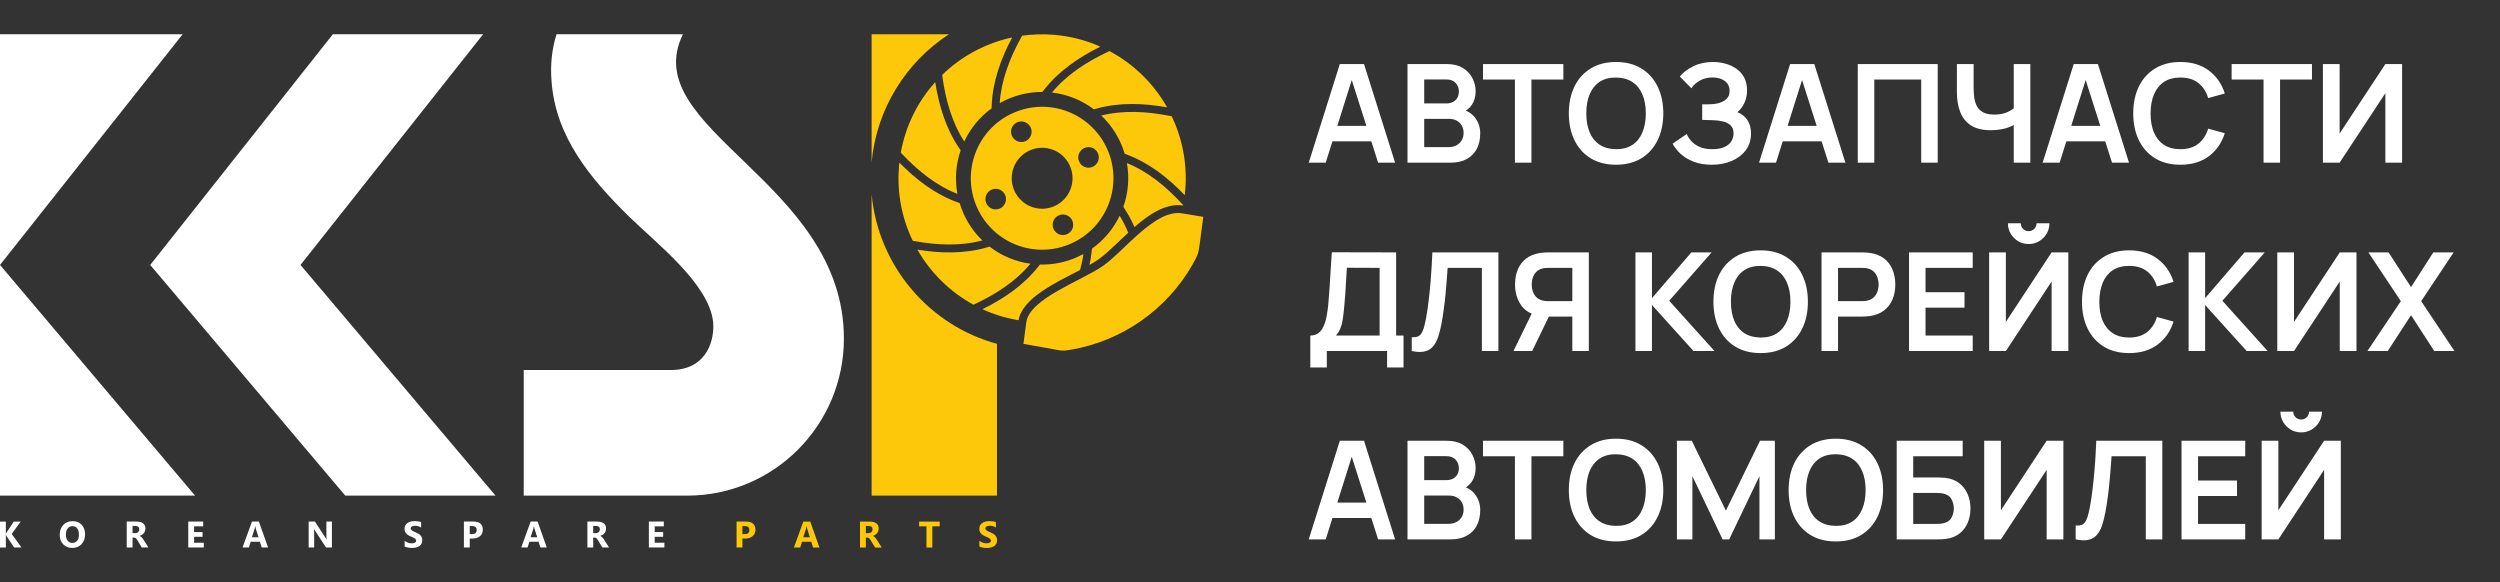 <svg width="146" height="34" viewBox="0 0 146 34" fill="none" xmlns="http://www.w3.org/2000/svg">
<rect x="0" y="0" width="146" height="34" fill="#333333" stroke="none"/>
<g clip-path="url(#clip0_235_292)">
<path fill-rule="evenodd" clip-rule="evenodd" d="M61.524 2.031C62.498 2.108 63.418 2.349 64.262 2.725C63.024 3.334 61.836 4.141 60.98 5.237L60.876 5.37C60.183 5.366 59.477 5.508 58.804 5.811C58.659 5.876 58.52 5.946 58.384 6.022C58.467 4.703 58.965 3.415 59.593 2.265L59.691 2.085C60.287 2.002 60.9 1.981 61.524 2.031ZM58.224 20.08V28.945H50.902V11.345C51.29 15.527 54.25 18.996 58.224 20.08ZM50.902 9.479V2H55.419C52.919 3.628 51.191 6.344 50.902 9.479ZM68.99 12.453L70.272 12.664L70.083 14.1C69.997 14.755 69.99 14.839 69.657 15.426C68.159 18.072 65.534 19.913 62.54 20.423C62.059 20.506 62.002 20.488 61.531 20.395L59.769 20.082L59.941 18.783C60.182 17.404 63.231 16.372 64.448 15.505C65.675 14.63 67.45 12.247 68.99 12.453ZM59.158 6.602C61.257 5.659 63.72 6.601 64.661 8.703C65.601 10.807 64.663 13.276 62.564 14.218C60.465 15.16 58.002 14.219 57.06 12.116C56.12 10.014 57.059 7.544 59.158 6.602ZM62.32 13.675C62.018 13.81 61.662 13.675 61.527 13.372C61.392 13.069 61.527 12.714 61.83 12.578C62.132 12.442 62.487 12.578 62.623 12.881C62.758 13.184 62.623 13.54 62.32 13.675ZM59.891 8.242C59.588 8.378 59.233 8.242 59.097 7.939C58.961 7.636 59.097 7.281 59.4 7.145C59.702 7.009 60.058 7.145 60.193 7.448C60.329 7.751 60.193 8.107 59.891 8.242ZM58.395 12.176C58.092 12.312 57.736 12.177 57.601 11.873C57.465 11.57 57.601 11.214 57.904 11.079C58.206 10.942 58.562 11.079 58.697 11.381C58.832 11.684 58.697 12.04 58.395 12.176ZM63.816 9.742C63.513 9.877 63.157 9.742 63.022 9.439C62.886 9.136 63.022 8.78 63.325 8.644C63.627 8.508 63.983 8.644 64.118 8.947C64.254 9.25 64.118 9.605 63.816 9.742H63.816ZM60.133 8.785C61.029 8.383 62.08 8.785 62.481 9.682C62.883 10.58 62.481 11.633 61.587 12.035C60.692 12.437 59.64 12.035 59.24 11.138C58.838 10.241 59.24 9.188 60.134 8.785H60.133ZM64.791 2.983C66.209 3.737 67.376 4.884 68.16 6.269C66.808 6.024 65.378 5.968 64.046 6.341L63.887 6.385C63.172 5.847 62.324 5.508 61.437 5.403C62.275 4.381 63.434 3.631 64.615 3.067L64.79 2.983H64.791ZM68.431 6.791C69.046 8.082 69.342 9.546 69.221 11.075C69.212 11.184 69.201 11.291 69.189 11.399C68.243 10.407 67.125 9.522 65.835 9.037L65.682 8.979C65.619 8.767 65.542 8.557 65.449 8.349C65.171 7.727 64.781 7.189 64.315 6.747C65.595 6.423 66.972 6.508 68.256 6.757L68.431 6.791ZM69.1 11.98L69.096 12.002L69.055 11.995H69.047C68.027 11.86 67.03 12.594 66.299 13.222C66.283 13.235 66.268 13.249 66.253 13.262C66.096 12.901 65.912 12.551 65.696 12.222L65.604 12.078C65.888 11.272 65.967 10.392 65.811 9.523C67.038 10.018 68.1 10.901 68.992 11.863L69.1 11.98ZM65.89 13.589C65.637 13.821 65.39 14.058 65.141 14.294C64.839 14.579 64.516 14.887 64.179 15.128C64.02 15.241 63.833 15.355 63.625 15.473C63.68 15.223 63.722 14.97 63.749 14.715L63.77 14.522C64.478 14.02 65.026 13.353 65.389 12.599C65.583 12.914 65.748 13.246 65.89 13.59V13.589ZM63.076 15.768C61.629 16.52 59.713 17.404 59.485 18.702C58.742 18.58 58.034 18.36 57.375 18.058C58.601 17.457 59.778 16.66 60.628 15.579L60.73 15.449C61.46 15.47 62.206 15.329 62.917 15.01C63.038 14.956 63.157 14.896 63.272 14.833C63.23 15.148 63.163 15.46 63.076 15.768ZM56.851 17.795C55.478 17.046 54.346 15.926 53.576 14.58C54.916 14.799 56.326 14.831 57.636 14.447L57.789 14.402C58.485 14.938 59.309 15.283 60.175 15.403C59.332 16.426 58.168 17.173 56.982 17.733L56.851 17.795ZM53.305 14.063C52.678 12.765 52.377 11.287 52.499 9.746C52.506 9.661 52.514 9.577 52.523 9.494C53.477 10.47 54.601 11.338 55.892 11.806L56.044 11.861C56.106 12.067 56.181 12.27 56.27 12.471C56.543 13.079 56.919 13.606 57.371 14.04C56.092 14.384 54.712 14.316 53.421 14.084L53.305 14.062V14.063ZM52.606 8.913C52.888 7.336 53.604 5.925 54.618 4.795C54.827 6.146 55.236 7.508 56.012 8.642L56.103 8.775C55.828 9.58 55.754 10.456 55.912 11.321C54.68 10.84 53.606 9.969 52.704 9.017L52.606 8.913ZM55.023 4.374C56.139 3.291 57.55 2.521 59.109 2.188C58.461 3.41 57.967 4.765 57.915 6.158L57.909 6.328C57.209 6.835 56.667 7.505 56.312 8.261C55.589 7.15 55.224 5.815 55.042 4.514L55.023 4.374Z" fill="#FEC80A"/>
<path fill-rule="evenodd" clip-rule="evenodd" d="M1.256 31.973H0.826L0.387 31.316C0.378 31.303 0.365 31.275 0.347 31.233H0.342V31.974H0V30.46H0.341V31.175H0.346C0.355 31.155 0.369 31.127 0.388 31.091L0.805 30.46H1.211L0.684 31.182L1.256 31.974V31.973ZM4.222 32C4.006 32 3.83 31.929 3.692 31.788C3.556 31.647 3.488 31.463 3.488 31.236C3.488 30.998 3.557 30.804 3.695 30.656C3.834 30.509 4.017 30.435 4.245 30.435C4.462 30.435 4.636 30.506 4.769 30.647C4.902 30.789 4.968 30.976 4.968 31.206C4.968 31.437 4.899 31.636 4.761 31.782C4.624 31.927 4.444 32 4.221 32H4.222ZM4.236 30.728C4.117 30.728 4.022 30.773 3.952 30.862C3.882 30.951 3.847 31.07 3.847 31.218C3.847 31.367 3.882 31.487 3.952 31.575C4.022 31.662 4.114 31.705 4.227 31.705C4.34 31.705 4.438 31.663 4.507 31.579C4.575 31.493 4.61 31.376 4.61 31.226C4.61 31.075 4.577 30.947 4.51 30.859C4.443 30.772 4.351 30.728 4.235 30.728H4.236ZM8.67 31.973H8.279L8.045 31.584C8.027 31.554 8.01 31.528 7.994 31.505C7.978 31.481 7.962 31.461 7.945 31.445C7.929 31.428 7.911 31.416 7.893 31.407C7.875 31.398 7.855 31.394 7.835 31.394H7.742V31.973H7.402V30.459H7.942C8.308 30.459 8.492 30.596 8.492 30.87C8.492 30.923 8.484 30.972 8.468 31.017C8.452 31.062 8.429 31.102 8.399 31.138C8.37 31.174 8.334 31.204 8.292 31.232C8.25 31.258 8.204 31.278 8.152 31.293V31.297C8.175 31.304 8.196 31.315 8.218 31.331C8.239 31.347 8.259 31.365 8.279 31.386C8.298 31.407 8.317 31.43 8.335 31.454C8.353 31.478 8.369 31.503 8.384 31.526L8.67 31.973ZM7.742 30.715V31.136H7.89C7.963 31.136 8.022 31.115 8.066 31.073C8.111 31.03 8.133 30.977 8.133 30.913C8.133 30.781 8.054 30.715 7.896 30.715H7.742ZM11.901 31.973H10.994V30.459H11.866V30.737H11.335V31.074H11.829V31.35H11.335V31.696H11.901V31.973ZM15.654 31.973H15.284L15.177 31.637H14.639L14.533 31.973H14.164L14.715 30.459H15.118L15.655 31.973H15.654ZM15.098 31.375L14.936 30.866C14.924 30.828 14.915 30.783 14.91 30.731H14.902C14.898 30.775 14.89 30.819 14.876 30.862L14.712 31.375H15.098ZM19.386 31.973H19.042L18.419 31.022C18.383 30.966 18.357 30.924 18.343 30.896H18.339C18.344 30.95 18.347 31.032 18.347 31.141V31.973H18.026V30.459H18.392L18.991 31.38C19.018 31.422 19.043 31.462 19.067 31.503H19.071C19.066 31.468 19.062 31.399 19.062 31.296V30.459H19.384V31.973H19.386ZM23.63 31.915V31.577C23.691 31.629 23.758 31.667 23.829 31.692C23.901 31.717 23.974 31.731 24.046 31.731C24.089 31.731 24.127 31.727 24.158 31.719C24.19 31.711 24.217 31.701 24.238 31.687C24.26 31.673 24.276 31.657 24.286 31.639C24.297 31.62 24.302 31.6 24.302 31.579C24.302 31.549 24.294 31.523 24.277 31.5C24.26 31.476 24.237 31.454 24.208 31.435C24.179 31.415 24.144 31.396 24.104 31.378C24.064 31.36 24.021 31.341 23.975 31.322C23.856 31.273 23.768 31.212 23.71 31.141C23.652 31.07 23.624 30.985 23.624 30.883C23.624 30.804 23.639 30.737 23.671 30.68C23.703 30.623 23.746 30.577 23.8 30.54C23.855 30.504 23.919 30.477 23.99 30.459C24.061 30.442 24.137 30.433 24.217 30.433C24.297 30.433 24.365 30.438 24.426 30.448C24.486 30.457 24.542 30.472 24.595 30.492V30.808C24.57 30.79 24.541 30.775 24.511 30.762C24.481 30.749 24.45 30.737 24.419 30.728C24.388 30.719 24.356 30.713 24.325 30.709C24.294 30.705 24.264 30.703 24.236 30.703C24.197 30.703 24.162 30.707 24.131 30.714C24.099 30.721 24.073 30.732 24.051 30.745C24.03 30.758 24.013 30.774 24.001 30.793C23.989 30.812 23.983 30.832 23.983 30.855C23.983 30.88 23.99 30.903 24.003 30.923C24.016 30.944 24.035 30.963 24.06 30.981C24.085 30.999 24.114 31.016 24.149 31.033C24.184 31.05 24.224 31.068 24.268 31.086C24.328 31.111 24.382 31.138 24.43 31.166C24.478 31.194 24.519 31.227 24.553 31.263C24.587 31.299 24.614 31.34 24.633 31.386C24.651 31.431 24.66 31.485 24.66 31.547C24.66 31.631 24.644 31.702 24.611 31.759C24.579 31.817 24.536 31.864 24.481 31.899C24.427 31.934 24.363 31.96 24.29 31.976C24.217 31.991 24.141 31.999 24.06 31.999C23.979 31.999 23.898 31.992 23.823 31.978C23.748 31.964 23.683 31.943 23.628 31.915H23.63ZM27.433 31.451V31.972H27.092V30.458H27.626C28.007 30.458 28.197 30.618 28.197 30.94C28.197 31.093 28.142 31.215 28.033 31.31C27.923 31.403 27.778 31.45 27.595 31.45H27.433V31.451ZM27.433 30.721V31.192H27.567C27.748 31.192 27.838 31.113 27.838 30.953C27.838 30.794 27.747 30.721 27.567 30.721H27.433ZM31.93 31.973H31.56L31.453 31.637H30.916L30.809 31.973H30.44L30.991 30.459H31.395L31.932 31.973H31.93ZM31.375 31.375L31.212 30.866C31.2 30.828 31.192 30.783 31.187 30.731H31.179C31.175 30.775 31.166 30.819 31.152 30.862L30.988 31.375H31.375ZM35.57 31.973H35.179L34.944 31.584C34.926 31.554 34.91 31.528 34.894 31.505C34.878 31.481 34.861 31.461 34.845 31.445C34.828 31.428 34.811 31.416 34.793 31.407C34.775 31.398 34.756 31.394 34.734 31.394H34.643V31.973H34.303V30.459H34.843C35.209 30.459 35.394 30.596 35.394 30.87C35.394 30.923 35.386 30.972 35.368 31.017C35.352 31.062 35.329 31.102 35.3 31.138C35.27 31.174 35.235 31.204 35.193 31.232C35.151 31.258 35.104 31.278 35.053 31.293V31.297C35.076 31.304 35.097 31.315 35.118 31.331C35.139 31.347 35.159 31.365 35.179 31.386C35.199 31.407 35.217 31.43 35.235 31.454C35.253 31.478 35.269 31.503 35.284 31.526L35.57 31.973ZM34.642 30.715V31.136H34.79C34.863 31.136 34.921 31.115 34.965 31.073C35.01 31.03 35.033 30.977 35.033 30.913C35.033 30.781 34.954 30.715 34.796 30.715H34.642ZM38.801 31.973H37.894V30.459H38.766V30.737H38.235V31.074H38.728V31.35H38.235V31.696H38.801V31.973Z" fill="white"/>
<path fill-rule="evenodd" clip-rule="evenodd" d="M43.356 31.452V31.973H43.016V30.459H43.548C43.929 30.459 44.119 30.619 44.119 30.941C44.119 31.094 44.064 31.216 43.955 31.311C43.846 31.404 43.7 31.451 43.517 31.451H43.355L43.356 31.452ZM43.356 30.722V31.193H43.49C43.672 31.193 43.762 31.114 43.762 30.954C43.762 30.795 43.672 30.722 43.49 30.722H43.356ZM47.854 31.974H47.483L47.376 31.638H46.839L46.733 31.974H46.365L46.914 30.46H47.318L47.855 31.974H47.854ZM47.297 31.376L47.135 30.867C47.123 30.829 47.115 30.784 47.11 30.732H47.102C47.098 30.776 47.09 30.82 47.076 30.863L46.911 31.376H47.298H47.297ZM51.493 31.974H51.103L50.868 31.585C50.85 31.555 50.833 31.529 50.817 31.506C50.801 31.482 50.785 31.462 50.768 31.446C50.751 31.429 50.734 31.417 50.716 31.408C50.698 31.399 50.678 31.395 50.658 31.395H50.566V31.974H50.225V30.46H50.765C51.132 30.46 51.315 30.597 51.315 30.871C51.315 30.924 51.307 30.973 51.291 31.018C51.275 31.063 51.252 31.103 51.223 31.139C51.194 31.175 51.158 31.205 51.116 31.233C51.074 31.259 51.028 31.279 50.975 31.294V31.298C50.998 31.305 51.02 31.316 51.041 31.332C51.063 31.348 51.083 31.366 51.103 31.387C51.123 31.408 51.141 31.431 51.159 31.455C51.177 31.479 51.193 31.503 51.208 31.526L51.493 31.974ZM50.566 30.716V31.137H50.713C50.786 31.137 50.845 31.116 50.889 31.074C50.934 31.031 50.957 30.978 50.957 30.914C50.957 30.782 50.878 30.716 50.72 30.716H50.566ZM54.878 30.738H54.448V31.974H54.106V30.738H53.677V30.46H54.878V30.738ZM57.196 31.916V31.578C57.257 31.63 57.324 31.668 57.395 31.693C57.467 31.718 57.539 31.732 57.612 31.732C57.655 31.732 57.693 31.728 57.724 31.72C57.757 31.712 57.782 31.702 57.805 31.688C57.826 31.674 57.842 31.658 57.853 31.64C57.864 31.621 57.869 31.601 57.869 31.58C57.869 31.55 57.861 31.523 57.844 31.5C57.827 31.477 57.804 31.455 57.775 31.436C57.745 31.416 57.71 31.397 57.67 31.379C57.63 31.361 57.587 31.342 57.541 31.323C57.423 31.274 57.335 31.213 57.277 31.142C57.219 31.071 57.191 30.986 57.191 30.884C57.191 30.805 57.206 30.738 57.238 30.681C57.27 30.624 57.313 30.578 57.367 30.541C57.422 30.505 57.485 30.478 57.556 30.46C57.628 30.443 57.703 30.434 57.783 30.434C57.864 30.434 57.932 30.439 57.993 30.449C58.053 30.458 58.109 30.473 58.161 30.493V30.809C58.136 30.791 58.108 30.776 58.078 30.763C58.048 30.75 58.017 30.738 57.986 30.729C57.955 30.72 57.923 30.714 57.892 30.71C57.861 30.706 57.831 30.704 57.803 30.704C57.764 30.704 57.73 30.708 57.697 30.715C57.665 30.722 57.639 30.733 57.617 30.746C57.596 30.759 57.579 30.775 57.566 30.794C57.554 30.813 57.548 30.833 57.548 30.856C57.548 30.881 57.555 30.904 57.568 30.924C57.581 30.944 57.6 30.965 57.625 30.982C57.649 31 57.679 31.017 57.715 31.034C57.751 31.051 57.791 31.069 57.835 31.087C57.896 31.112 57.949 31.139 57.998 31.167C58.046 31.195 58.087 31.227 58.121 31.264C58.155 31.3 58.182 31.341 58.2 31.387C58.218 31.432 58.227 31.486 58.227 31.548C58.227 31.632 58.211 31.703 58.179 31.76C58.147 31.818 58.104 31.865 58.049 31.9C57.994 31.935 57.931 31.961 57.858 31.977C57.785 31.992 57.707 32 57.627 32C57.547 32 57.466 31.993 57.391 31.979C57.316 31.965 57.251 31.944 57.197 31.916H57.196Z" fill="#FEC80A"/>
<path fill-rule="evenodd" clip-rule="evenodd" d="M49.284 19.771C49.284 24.838 45.185 28.945 40.128 28.945H30.586V21.608H39.301C41.37 21.532 41.74 19.728 41.646 18.808C41.416 16.561 38.262 14.152 36.705 12.617C34.521 10.466 32.436 8.009 32.209 4.726C32.129 3.741 32.24 2.832 32.502 2H39.884C37.142 7.553 49.283 10.598 49.283 19.771H49.284Z" fill="white"/>
<path fill-rule="evenodd" clip-rule="evenodd" d="M28.215 2L17.549 15.473L28.939 28.945H20.164L8.773 15.473L19.44 2H28.215Z" fill="white"/>
<path fill-rule="evenodd" clip-rule="evenodd" d="M0 15.473L11.392 28.945H0V15.473L10.667 2H0V15.473Z" fill="white"/>
</g>
<path d="M76.43 9.5L78.246 3.74H79.658L81.474 9.5H80.482L78.834 4.332H79.05L77.422 9.5H76.43ZM77.442 8.252V7.352H80.466V8.252H77.442ZM82.198 9.5V3.74H84.481C84.871 3.74 85.189 3.819 85.438 3.976C85.688 4.131 85.874 4.329 85.993 4.572C86.116 4.815 86.177 5.065 86.177 5.324C86.177 5.641 86.102 5.911 85.95 6.132C85.8 6.353 85.596 6.503 85.338 6.58V6.38C85.7 6.463 85.975 6.635 86.162 6.896C86.351 7.157 86.445 7.455 86.445 7.788C86.445 8.129 86.38 8.428 86.249 8.684C86.119 8.94 85.924 9.14 85.665 9.284C85.409 9.428 85.092 9.5 84.713 9.5H82.198ZM83.174 8.592H84.594C84.761 8.592 84.912 8.559 85.046 8.492C85.179 8.423 85.283 8.327 85.358 8.204C85.435 8.079 85.474 7.931 85.474 7.76C85.474 7.605 85.44 7.467 85.374 7.344C85.307 7.221 85.21 7.124 85.082 7.052C84.954 6.977 84.8 6.94 84.621 6.94H83.174V8.592ZM83.174 6.04H84.469C84.608 6.04 84.732 6.013 84.841 5.96C84.951 5.907 85.037 5.828 85.102 5.724C85.165 5.62 85.198 5.492 85.198 5.34C85.198 5.14 85.133 4.973 85.005 4.84C84.877 4.707 84.699 4.64 84.469 4.64H83.174V6.04ZM88.472 9.5V4.644H86.608V3.74H91.3V4.644H89.436V9.5H88.472ZM94.376 9.62C93.8 9.62 93.306 9.495 92.896 9.244C92.485 8.991 92.169 8.639 91.948 8.188C91.729 7.737 91.62 7.215 91.62 6.62C91.62 6.025 91.729 5.503 91.948 5.052C92.169 4.601 92.485 4.251 92.896 4C93.306 3.747 93.8 3.62 94.376 3.62C94.952 3.62 95.445 3.747 95.856 4C96.269 4.251 96.585 4.601 96.804 5.052C97.025 5.503 97.136 6.025 97.136 6.62C97.136 7.215 97.025 7.737 96.804 8.188C96.585 8.639 96.269 8.991 95.856 9.244C95.445 9.495 94.952 9.62 94.376 9.62ZM94.376 8.712C94.762 8.715 95.084 8.629 95.34 8.456C95.598 8.283 95.792 8.039 95.92 7.724C96.05 7.409 96.116 7.041 96.116 6.62C96.116 6.199 96.05 5.833 95.92 5.524C95.792 5.212 95.598 4.969 95.34 4.796C95.084 4.623 94.762 4.533 94.376 4.528C93.989 4.525 93.668 4.611 93.412 4.784C93.156 4.957 92.962 5.201 92.832 5.516C92.704 5.831 92.64 6.199 92.64 6.62C92.64 7.041 92.704 7.408 92.832 7.72C92.96 8.029 93.152 8.271 93.408 8.444C93.666 8.617 93.989 8.707 94.376 8.712ZM99.972 9.62C99.567 9.62 99.212 9.561 98.908 9.444C98.606 9.324 98.353 9.171 98.148 8.984C97.945 8.795 97.789 8.596 97.68 8.388L98.504 7.828C98.568 7.975 98.661 8.116 98.784 8.252C98.906 8.385 99.068 8.496 99.268 8.584C99.468 8.669 99.716 8.712 100.012 8.712C100.297 8.712 100.53 8.669 100.712 8.584C100.893 8.499 101.026 8.387 101.112 8.248C101.197 8.109 101.24 7.959 101.24 7.796C101.24 7.593 101.184 7.437 101.072 7.328C100.96 7.216 100.813 7.139 100.632 7.096C100.45 7.051 100.257 7.025 100.052 7.02C99.865 7.015 99.731 7.011 99.648 7.008C99.565 7.005 99.51 7.004 99.484 7.004C99.457 7.004 99.432 7.004 99.408 7.004V6.092C99.437 6.092 99.487 6.092 99.556 6.092C99.628 6.092 99.701 6.092 99.776 6.092C99.853 6.089 99.916 6.087 99.964 6.084C100.268 6.071 100.517 6 100.712 5.872C100.909 5.744 101.008 5.555 101.008 5.304C101.008 5.061 100.916 4.871 100.732 4.732C100.55 4.593 100.309 4.524 100.008 4.524C99.725 4.524 99.476 4.587 99.26 4.712C99.046 4.837 98.885 4.985 98.776 5.156L98.1 4.468C98.294 4.231 98.558 4.031 98.892 3.868C99.228 3.703 99.609 3.62 100.036 3.62C100.286 3.62 100.53 3.653 100.768 3.72C101.005 3.784 101.218 3.883 101.408 4.016C101.597 4.149 101.748 4.32 101.86 4.528C101.972 4.736 102.028 4.984 102.028 5.272C102.028 5.536 101.977 5.78 101.876 6.004C101.777 6.225 101.638 6.407 101.46 6.548C101.713 6.649 101.909 6.804 102.048 7.012C102.189 7.22 102.26 7.483 102.26 7.8C102.26 8.173 102.158 8.496 101.956 8.768C101.753 9.04 101.478 9.251 101.132 9.4C100.788 9.547 100.401 9.62 99.972 9.62ZM102.727 9.5L104.543 3.74H105.955L107.771 9.5H106.779L105.131 4.332H105.347L103.719 9.5H102.727ZM103.739 8.252V7.352H106.763V8.252H103.739ZM108.494 9.5V3.74H113.162V9.5H112.198V4.644H109.458V9.5H108.494ZM117.603 9.5V6.94L117.759 7.188C117.602 7.319 117.389 7.421 117.119 7.496C116.85 7.568 116.563 7.604 116.259 7.604C115.774 7.604 115.387 7.509 115.099 7.32C114.811 7.131 114.603 6.869 114.475 6.536C114.347 6.203 114.283 5.817 114.283 5.38V3.74H115.259V5.084C115.259 5.281 115.27 5.476 115.291 5.668C115.315 5.857 115.366 6.029 115.443 6.184C115.523 6.339 115.645 6.463 115.807 6.556C115.97 6.647 116.19 6.692 116.467 6.692C116.777 6.692 117.041 6.64 117.259 6.536C117.478 6.432 117.633 6.321 117.723 6.204L117.603 6.688V3.74H118.571V9.5H117.603ZM119.29 9.5L121.106 3.74H122.518L124.334 9.5H123.342L121.694 4.332H121.91L120.282 9.5H119.29ZM120.302 8.252V7.352H123.326V8.252H120.302ZM127.337 9.62C126.761 9.62 126.267 9.495 125.857 9.244C125.446 8.991 125.13 8.639 124.909 8.188C124.69 7.737 124.581 7.215 124.581 6.62C124.581 6.025 124.69 5.503 124.909 5.052C125.13 4.601 125.446 4.251 125.857 4C126.267 3.747 126.761 3.62 127.337 3.62C128.001 3.62 128.554 3.787 128.997 4.12C129.439 4.451 129.75 4.897 129.929 5.46L128.957 5.728C128.845 5.352 128.654 5.059 128.385 4.848C128.115 4.635 127.766 4.528 127.337 4.528C126.95 4.528 126.627 4.615 126.369 4.788C126.113 4.961 125.919 5.205 125.789 5.52C125.661 5.832 125.595 6.199 125.593 6.62C125.593 7.041 125.657 7.409 125.785 7.724C125.915 8.036 126.11 8.279 126.369 8.452C126.627 8.625 126.95 8.712 127.337 8.712C127.766 8.712 128.115 8.605 128.385 8.392C128.654 8.179 128.845 7.885 128.957 7.512L129.929 7.78C129.75 8.343 129.439 8.791 128.997 9.124C128.554 9.455 128.001 9.62 127.337 9.62ZM132.191 9.5V4.644H130.327V3.74H135.019V4.644H133.155V9.5H132.191ZM140.282 9.5H139.306V5.44L136.634 9.5H135.658V3.74H136.634V7.8L139.306 3.74H140.282V9.5ZM76.522 21.46V19.596C76.709 19.596 76.865 19.549 76.99 19.456C77.116 19.363 77.216 19.233 77.29 19.068C77.368 18.903 77.428 18.711 77.47 18.492C77.513 18.271 77.546 18.036 77.57 17.788C77.6 17.46 77.625 17.139 77.646 16.824C77.668 16.507 77.688 16.179 77.706 15.84C77.728 15.499 77.752 15.129 77.778 14.732L81.534 14.74V19.596H81.966V21.46H81.006V20.5H77.486V21.46H76.522ZM78.022 19.596H80.57V15.644L78.658 15.636C78.64 15.916 78.624 16.177 78.61 16.42C78.6 16.66 78.585 16.904 78.566 17.152C78.55 17.4 78.528 17.671 78.498 17.964C78.472 18.252 78.442 18.492 78.41 18.684C78.381 18.876 78.337 19.043 78.278 19.184C78.22 19.323 78.134 19.46 78.022 19.596ZM82.446 20.5V19.692C82.574 19.7 82.682 19.691 82.77 19.664C82.858 19.635 82.931 19.58 82.99 19.5C83.051 19.417 83.105 19.301 83.15 19.152C83.195 19 83.239 18.809 83.282 18.58C83.343 18.252 83.394 17.911 83.434 17.556C83.477 17.199 83.513 16.848 83.542 16.504C83.571 16.157 83.594 15.832 83.61 15.528C83.626 15.224 83.639 14.961 83.65 14.74H87.506V20.5H86.542V15.644H84.542C84.529 15.823 84.513 16.039 84.494 16.292C84.478 16.543 84.455 16.815 84.426 17.108C84.399 17.401 84.365 17.705 84.322 18.02C84.282 18.335 84.233 18.644 84.174 18.948C84.121 19.225 84.057 19.475 83.982 19.696C83.907 19.915 83.807 20.096 83.682 20.24C83.559 20.381 83.398 20.476 83.198 20.524C83.001 20.572 82.75 20.564 82.446 20.5ZM92.787 20.5H91.823V18.488H90.339L89.927 18.452C89.436 18.372 89.073 18.164 88.835 17.828C88.598 17.489 88.479 17.085 88.479 16.616C88.479 16.299 88.531 16.011 88.635 15.752C88.742 15.491 88.903 15.275 89.119 15.104C89.338 14.933 89.614 14.823 89.947 14.772C90.022 14.759 90.103 14.751 90.191 14.748C90.279 14.743 90.351 14.74 90.407 14.74H92.787V20.5ZM89.479 20.5H88.387L89.635 17.94L90.615 18.156L89.479 20.5ZM91.823 17.588V15.644H90.447C90.394 15.644 90.334 15.647 90.267 15.652C90.201 15.655 90.139 15.664 90.083 15.68C89.923 15.72 89.796 15.791 89.703 15.892C89.612 15.993 89.547 16.109 89.507 16.24C89.47 16.368 89.451 16.493 89.451 16.616C89.451 16.739 89.47 16.864 89.507 16.992C89.547 17.12 89.612 17.235 89.703 17.336C89.796 17.437 89.923 17.508 90.083 17.548C90.139 17.564 90.201 17.575 90.267 17.58C90.334 17.585 90.394 17.588 90.447 17.588H91.823ZM95.51 20.5V14.74H96.474V17.412L98.774 14.74H99.958L97.482 17.564L100.126 20.5H98.902L96.474 17.812V20.5H95.51ZM102.821 20.62C102.245 20.62 101.752 20.495 101.341 20.244C100.93 19.991 100.614 19.639 100.393 19.188C100.174 18.737 100.065 18.215 100.065 17.62C100.065 17.025 100.174 16.503 100.393 16.052C100.614 15.601 100.93 15.251 101.341 15C101.752 14.747 102.245 14.62 102.821 14.62C103.397 14.62 103.89 14.747 104.301 15C104.714 15.251 105.03 15.601 105.249 16.052C105.47 16.503 105.581 17.025 105.581 17.62C105.581 18.215 105.47 18.737 105.249 19.188C105.03 19.639 104.714 19.991 104.301 20.244C103.89 20.495 103.397 20.62 102.821 20.62ZM102.821 19.712C103.208 19.715 103.529 19.629 103.785 19.456C104.044 19.283 104.237 19.039 104.365 18.724C104.496 18.409 104.561 18.041 104.561 17.62C104.561 17.199 104.496 16.833 104.365 16.524C104.237 16.212 104.044 15.969 103.785 15.796C103.529 15.623 103.208 15.533 102.821 15.528C102.434 15.525 102.113 15.611 101.857 15.784C101.601 15.957 101.408 16.201 101.277 16.516C101.149 16.831 101.085 17.199 101.085 17.62C101.085 18.041 101.149 18.408 101.277 18.72C101.405 19.029 101.597 19.271 101.853 19.444C102.112 19.617 102.434 19.707 102.821 19.712ZM106.377 20.5V14.74H108.757C108.813 14.74 108.885 14.743 108.973 14.748C109.061 14.751 109.142 14.759 109.217 14.772C109.55 14.823 109.825 14.933 110.041 15.104C110.26 15.275 110.421 15.491 110.525 15.752C110.632 16.011 110.685 16.299 110.685 16.616C110.685 16.931 110.632 17.219 110.525 17.48C110.418 17.739 110.256 17.953 110.037 18.124C109.821 18.295 109.548 18.405 109.217 18.456C109.142 18.467 109.06 18.475 108.969 18.48C108.881 18.485 108.81 18.488 108.757 18.488H107.341V20.5H106.377ZM107.341 17.588H108.717C108.77 17.588 108.83 17.585 108.897 17.58C108.964 17.575 109.025 17.564 109.081 17.548C109.241 17.508 109.366 17.437 109.457 17.336C109.55 17.235 109.616 17.12 109.653 16.992C109.693 16.864 109.713 16.739 109.713 16.616C109.713 16.493 109.693 16.368 109.653 16.24C109.616 16.109 109.55 15.993 109.457 15.892C109.366 15.791 109.241 15.72 109.081 15.68C109.025 15.664 108.964 15.655 108.897 15.652C108.83 15.647 108.77 15.644 108.717 15.644H107.341V17.588ZM111.487 20.5V14.74H115.207V15.644H112.451V17.064H114.727V17.968H112.451V19.596H115.207V20.5H111.487ZM116.166 20.5V14.74H117.142V18.8L119.814 14.74H120.79V20.5H119.814V16.44L117.142 20.5H116.166ZM118.474 14.252C118.25 14.252 118.046 14.197 117.862 14.088C117.681 13.979 117.536 13.833 117.426 13.652C117.317 13.468 117.262 13.264 117.262 13.04H118.014C118.014 13.168 118.058 13.277 118.146 13.368C118.237 13.456 118.346 13.5 118.474 13.5C118.602 13.5 118.71 13.456 118.798 13.368C118.889 13.277 118.934 13.168 118.934 13.04H119.686C119.686 13.264 119.632 13.468 119.522 13.652C119.413 13.833 119.266 13.979 119.082 14.088C118.898 14.197 118.696 14.252 118.474 14.252ZM124.344 20.62C123.768 20.62 123.275 20.495 122.864 20.244C122.454 19.991 122.138 19.639 121.916 19.188C121.698 18.737 121.588 18.215 121.588 17.62C121.588 17.025 121.698 16.503 121.916 16.052C122.138 15.601 122.454 15.251 122.864 15C123.275 14.747 123.768 14.62 124.344 14.62C125.008 14.62 125.562 14.787 126.004 15.12C126.447 15.451 126.758 15.897 126.936 16.46L125.964 16.728C125.852 16.352 125.662 16.059 125.392 15.848C125.123 15.635 124.774 15.528 124.344 15.528C123.958 15.528 123.635 15.615 123.376 15.788C123.12 15.961 122.927 16.205 122.796 16.52C122.668 16.832 122.603 17.199 122.6 17.62C122.6 18.041 122.664 18.409 122.792 18.724C122.923 19.036 123.118 19.279 123.376 19.452C123.635 19.625 123.958 19.712 124.344 19.712C124.774 19.712 125.123 19.605 125.392 19.392C125.662 19.179 125.852 18.885 125.964 18.512L126.936 18.78C126.758 19.343 126.447 19.791 126.004 20.124C125.562 20.455 125.008 20.62 124.344 20.62ZM127.815 20.5V14.74H128.779V17.412L131.079 14.74H132.263L129.787 17.564L132.431 20.5H131.207L128.779 17.812V20.5H127.815ZM137.618 20.5H136.642V16.44L133.97 20.5H132.994V14.74H133.97V18.8L136.642 14.74H137.618V20.5ZM138.257 20.5L140.209 17.588L138.313 14.74H139.493L140.805 16.768L142.105 14.74H143.293L141.397 17.588L143.341 20.5H142.161L140.805 18.408L139.445 20.5H138.257ZM76.43 31.5L78.246 25.74H79.658L81.474 31.5H80.482L78.834 26.332H79.05L77.422 31.5H76.43ZM77.442 30.252V29.352H80.466V30.252H77.442ZM82.198 31.5V25.74H84.481C84.871 25.74 85.189 25.819 85.438 25.976C85.688 26.131 85.874 26.329 85.993 26.572C86.116 26.815 86.177 27.065 86.177 27.324C86.177 27.641 86.102 27.911 85.95 28.132C85.8 28.353 85.596 28.503 85.338 28.58V28.38C85.7 28.463 85.975 28.635 86.162 28.896C86.351 29.157 86.445 29.455 86.445 29.788C86.445 30.129 86.38 30.428 86.249 30.684C86.119 30.94 85.924 31.14 85.665 31.284C85.409 31.428 85.092 31.5 84.713 31.5H82.198ZM83.174 30.592H84.594C84.761 30.592 84.912 30.559 85.046 30.492C85.179 30.423 85.283 30.327 85.358 30.204C85.435 30.079 85.474 29.931 85.474 29.76C85.474 29.605 85.44 29.467 85.374 29.344C85.307 29.221 85.21 29.124 85.082 29.052C84.954 28.977 84.8 28.94 84.621 28.94H83.174V30.592ZM83.174 28.04H84.469C84.608 28.04 84.732 28.013 84.841 27.96C84.951 27.907 85.037 27.828 85.102 27.724C85.165 27.62 85.198 27.492 85.198 27.34C85.198 27.14 85.133 26.973 85.005 26.84C84.877 26.707 84.699 26.64 84.469 26.64H83.174V28.04ZM88.472 31.5V26.644H86.608V25.74H91.3V26.644H89.436V31.5H88.472ZM94.376 31.62C93.8 31.62 93.306 31.495 92.896 31.244C92.485 30.991 92.169 30.639 91.948 30.188C91.729 29.737 91.62 29.215 91.62 28.62C91.62 28.025 91.729 27.503 91.948 27.052C92.169 26.601 92.485 26.251 92.896 26C93.306 25.747 93.8 25.62 94.376 25.62C94.952 25.62 95.445 25.747 95.856 26C96.269 26.251 96.585 26.601 96.804 27.052C97.025 27.503 97.136 28.025 97.136 28.62C97.136 29.215 97.025 29.737 96.804 30.188C96.585 30.639 96.269 30.991 95.856 31.244C95.445 31.495 94.952 31.62 94.376 31.62ZM94.376 30.712C94.762 30.715 95.084 30.629 95.34 30.456C95.598 30.283 95.792 30.039 95.92 29.724C96.05 29.409 96.116 29.041 96.116 28.62C96.116 28.199 96.05 27.833 95.92 27.524C95.792 27.212 95.598 26.969 95.34 26.796C95.084 26.623 94.762 26.533 94.376 26.528C93.989 26.525 93.668 26.611 93.412 26.784C93.156 26.957 92.962 27.201 92.832 27.516C92.704 27.831 92.64 28.199 92.64 28.62C92.64 29.041 92.704 29.408 92.832 29.72C92.96 30.029 93.152 30.271 93.408 30.444C93.666 30.617 93.989 30.707 94.376 30.712ZM97.932 31.5V25.74H98.8L100.792 29.82L102.784 25.74H103.652V31.5H102.752V27.808L100.984 31.5H100.6L98.836 27.808V31.5H97.932ZM107.212 31.62C106.636 31.62 106.142 31.495 105.732 31.244C105.321 30.991 105.005 30.639 104.784 30.188C104.565 29.737 104.456 29.215 104.456 28.62C104.456 28.025 104.565 27.503 104.784 27.052C105.005 26.601 105.321 26.251 105.732 26C106.142 25.747 106.636 25.62 107.212 25.62C107.788 25.62 108.281 25.747 108.692 26C109.105 26.251 109.421 26.601 109.64 27.052C109.861 27.503 109.972 28.025 109.972 28.62C109.972 29.215 109.861 29.737 109.64 30.188C109.421 30.639 109.105 30.991 108.692 31.244C108.281 31.495 107.788 31.62 107.212 31.62ZM107.212 30.712C107.598 30.715 107.92 30.629 108.176 30.456C108.434 30.283 108.628 30.039 108.756 29.724C108.886 29.409 108.952 29.041 108.952 28.62C108.952 28.199 108.886 27.833 108.756 27.524C108.628 27.212 108.434 26.969 108.176 26.796C107.92 26.623 107.598 26.533 107.212 26.528C106.825 26.525 106.504 26.611 106.248 26.784C105.992 26.957 105.798 27.201 105.668 27.516C105.54 27.831 105.476 28.199 105.476 28.62C105.476 29.041 105.54 29.408 105.668 29.72C105.796 30.029 105.988 30.271 106.244 30.444C106.502 30.617 106.825 30.707 107.212 30.712ZM110.768 31.5V25.74H114.62V26.644H111.732V27.884H113.148C113.201 27.884 113.272 27.887 113.36 27.892C113.45 27.895 113.533 27.9 113.608 27.908C113.93 27.945 114.2 28.048 114.416 28.216C114.634 28.384 114.798 28.596 114.908 28.852C115.02 29.108 115.076 29.388 115.076 29.692C115.076 29.996 115.021 30.277 114.912 30.536C114.802 30.792 114.638 31.004 114.42 31.172C114.204 31.337 113.933 31.439 113.608 31.476C113.533 31.484 113.452 31.491 113.364 31.496C113.276 31.499 113.204 31.5 113.148 31.5H110.768ZM111.732 30.596H113.108C113.161 30.596 113.221 30.593 113.288 30.588C113.354 30.583 113.416 30.575 113.472 30.564C113.712 30.513 113.877 30.401 113.968 30.228C114.058 30.055 114.104 29.876 114.104 29.692C114.104 29.505 114.058 29.327 113.968 29.156C113.877 28.983 113.712 28.871 113.472 28.82C113.416 28.807 113.354 28.799 113.288 28.796C113.221 28.791 113.161 28.788 113.108 28.788H111.732V30.596ZM120.501 31.5H119.525V27.44L116.853 31.5H115.877V25.74H116.853V29.8L119.525 25.74H120.501V31.5ZM121.219 31.5V30.692C121.347 30.7 121.455 30.691 121.543 30.664C121.631 30.635 121.705 30.58 121.763 30.5C121.825 30.417 121.878 30.301 121.923 30.152C121.969 30 122.013 29.809 122.055 29.58C122.117 29.252 122.167 28.911 122.207 28.556C122.25 28.199 122.286 27.848 122.315 27.504C122.345 27.157 122.367 26.832 122.383 26.528C122.399 26.224 122.413 25.961 122.423 25.74H126.279V31.5H125.315V26.644H123.315C123.302 26.823 123.286 27.039 123.267 27.292C123.251 27.543 123.229 27.815 123.199 28.108C123.173 28.401 123.138 28.705 123.095 29.02C123.055 29.335 123.006 29.644 122.947 29.948C122.894 30.225 122.83 30.475 122.755 30.696C122.681 30.915 122.581 31.096 122.455 31.24C122.333 31.381 122.171 31.476 121.971 31.524C121.774 31.572 121.523 31.564 121.219 31.5ZM127.401 31.5V25.74H131.121V26.644H128.365V28.064H130.641V28.968H128.365V30.596H131.121V31.5H127.401ZM132.08 31.5V25.74H133.056V29.8L135.728 25.74H136.704V31.5H135.728V27.44L133.056 31.5H132.08ZM134.388 25.252C134.164 25.252 133.96 25.197 133.776 25.088C133.595 24.979 133.45 24.833 133.34 24.652C133.231 24.468 133.176 24.264 133.176 24.04H133.928C133.928 24.168 133.972 24.277 134.06 24.368C134.151 24.456 134.26 24.5 134.388 24.5C134.516 24.5 134.624 24.456 134.712 24.368C134.803 24.277 134.848 24.168 134.848 24.04H135.6C135.6 24.264 135.546 24.468 135.436 24.652C135.327 24.833 135.18 24.979 134.996 25.088C134.812 25.197 134.61 25.252 134.388 25.252Z" fill="white"/>
<defs>
<clipPath id="clip0_235_292">
<rect width="70.27" height="30" fill="white" transform="translate(0 2)"/>
</clipPath>
</defs>
</svg>
